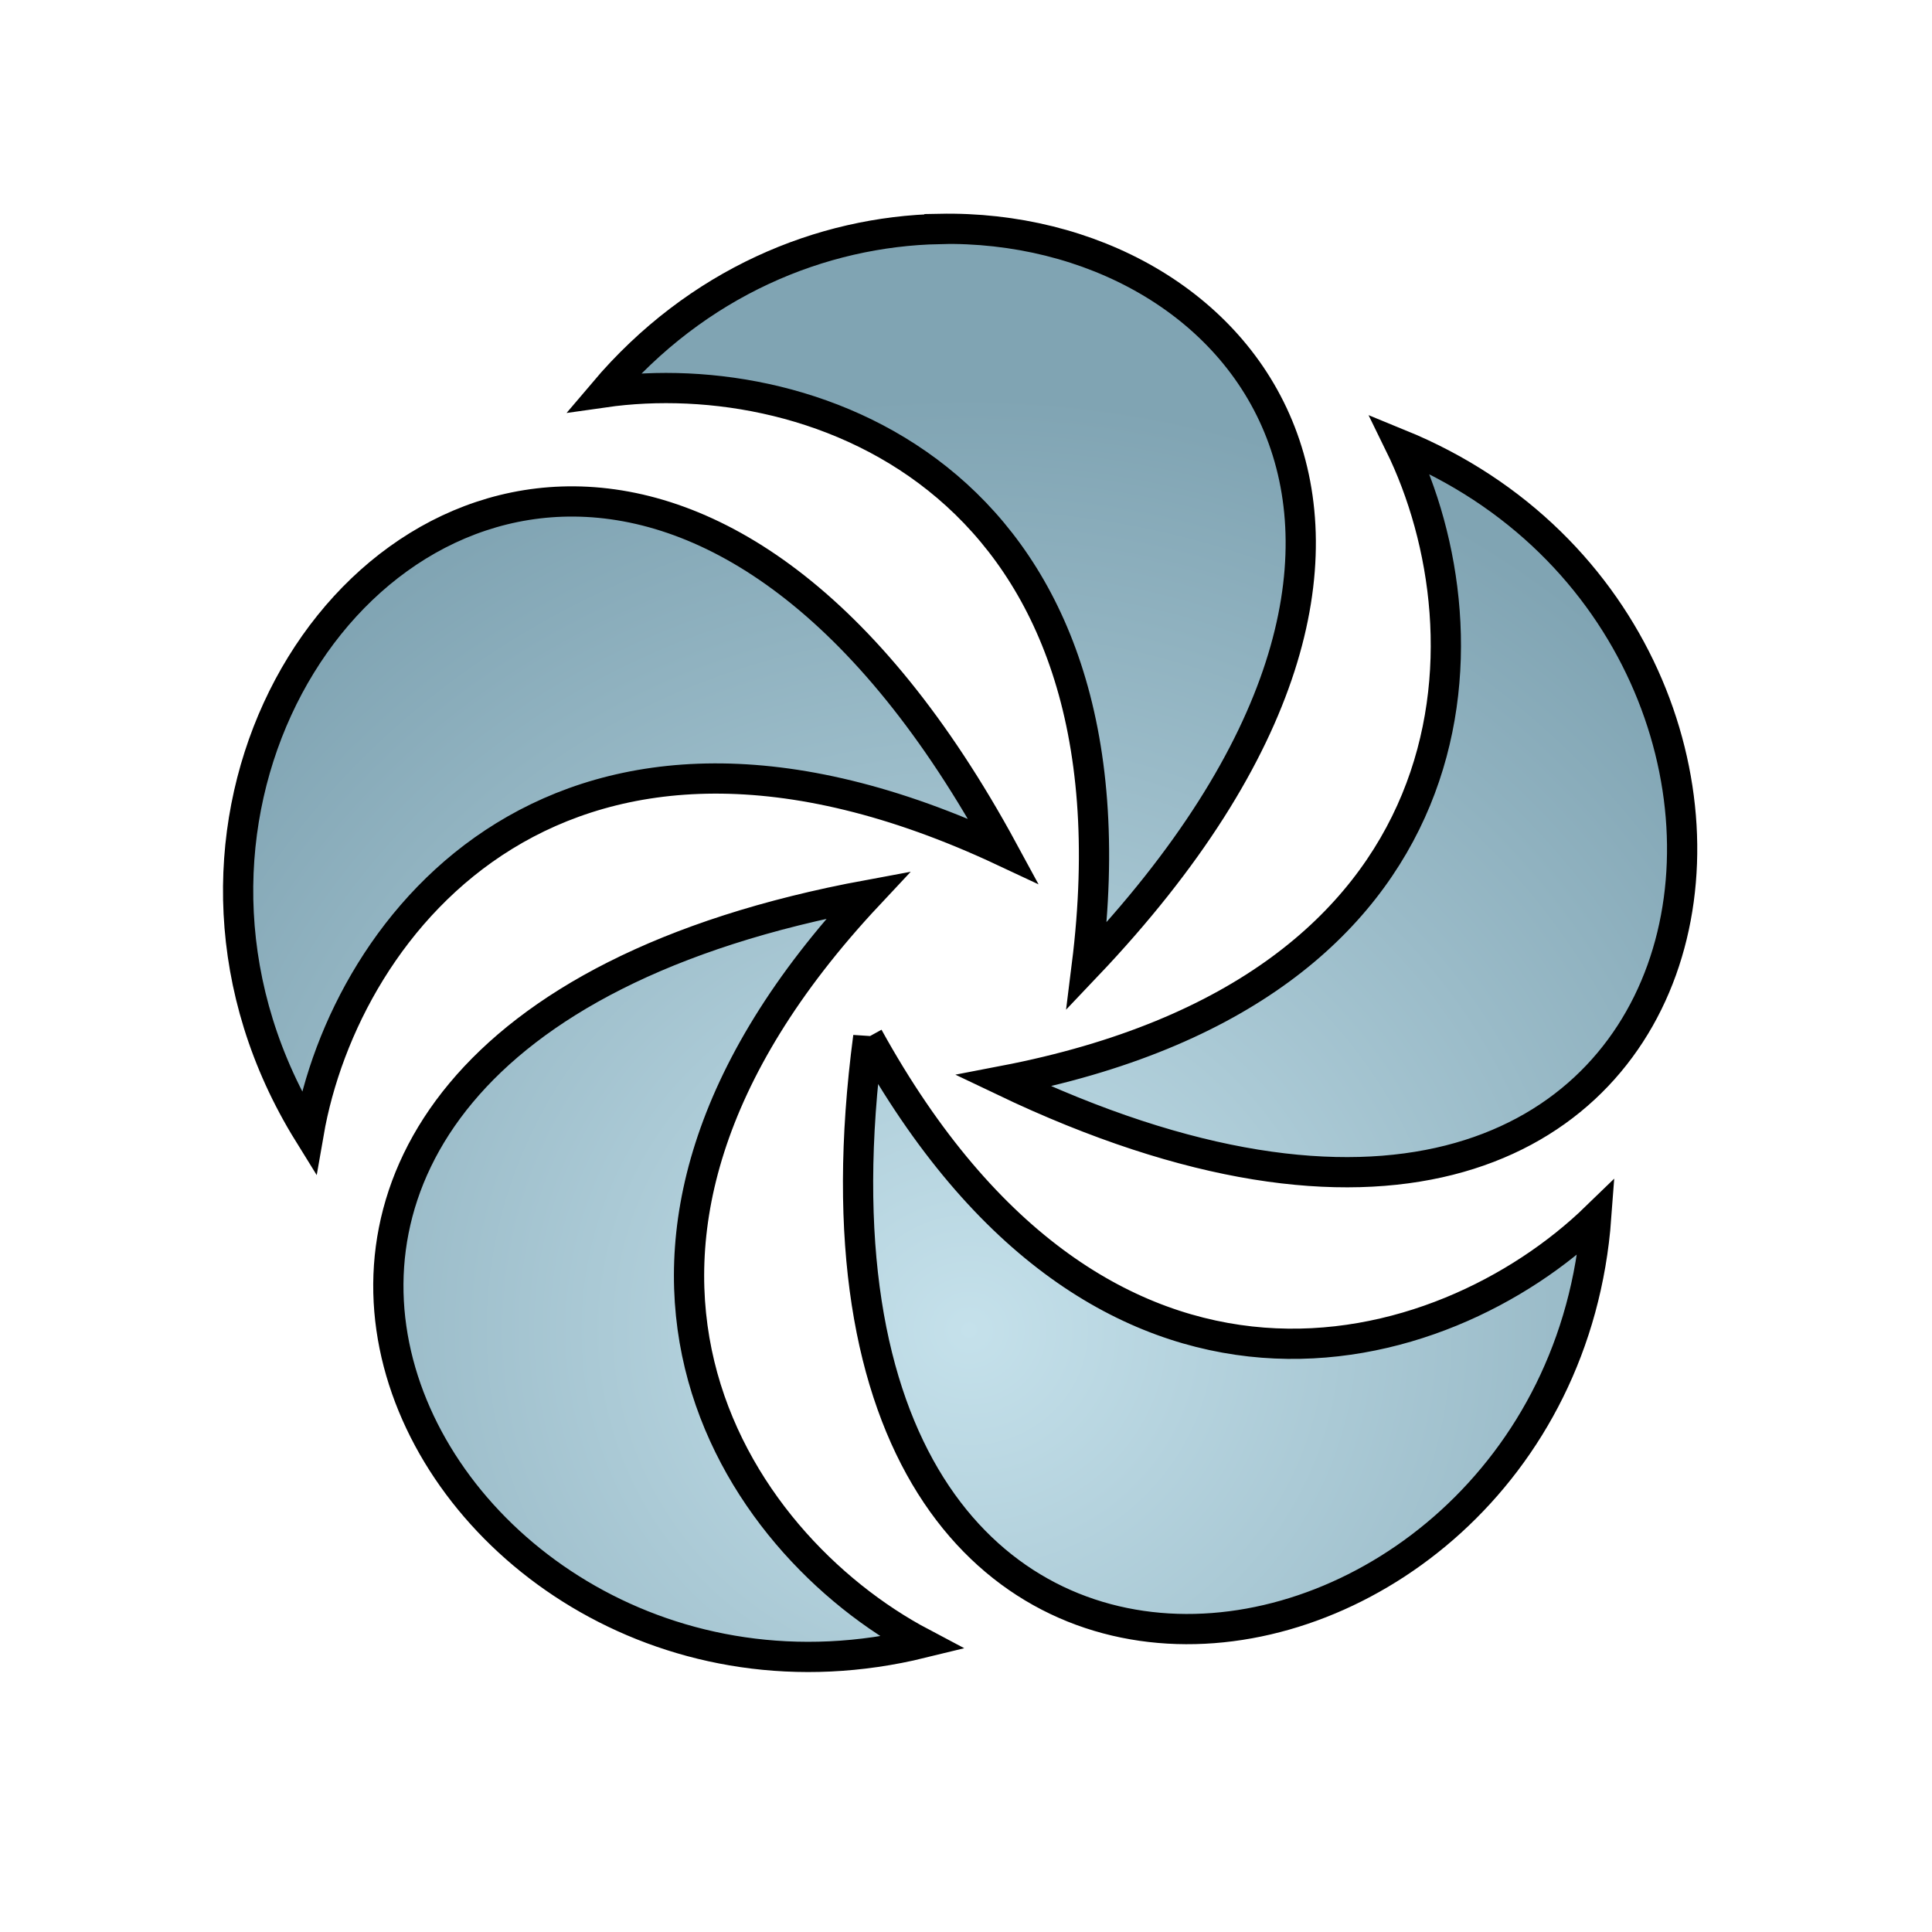 <?xml version="1.0" encoding="UTF-8" standalone="no"?>
<svg
   xmlns:dc="http://purl.org/dc/elements/1.1/"
   xmlns:cc="http://creativecommons.org/ns#"
   xmlns:rdf="http://www.w3.org/1999/02/22-rdf-syntax-ns#"
   xmlns:svg="http://www.w3.org/2000/svg"
   xmlns="http://www.w3.org/2000/svg"
   xmlns:xlink="http://www.w3.org/1999/xlink"
   xmlns:sodipodi="http://sodipodi.sourceforge.net/DTD/sodipodi-0.dtd"
   xmlns:inkscape="http://www.inkscape.org/namespaces/inkscape"
   width="64"
   height="64"
   viewBox="0 0 16.933 16.933"
   version="1.1"
   id="svg8"
   inkscape:version="1.0 (4035a4fb49, 2020-05-01)"
   sodipodi:docname="kfs-u.svg">
  <defs
     id="defs2">
    <radialGradient
       inkscape:collect="always"
       xlink:href="#linearGradient862"
       id="radialGradient1149"
       cx="76.2"
       cy="61.77"
       fx="76.2"
       fy="61.77"
       r="6.46"
       gradientTransform="matrix(1.311,4.6336697e-7,-4.794193e-7,1.27,-91.403,-66.785)"
       gradientUnits="userSpaceOnUse" />
    <linearGradient
       id="linearGradient862"
       inkscape:collect="always">
      <stop
         id="stop858"
         offset="0"
         style="stop-color:#c5e1eb;stop-opacity:1;" />
      <stop
         id="stop860"
         offset="1"
         style="stop-color:#80a4b3;stop-opacity:1" />
    </linearGradient>
  </defs>
  <sodipodi:namedview
     id="base"
     pagecolor="#ffffff"
     bordercolor="#666666"
     borderopacity="1.0"
     inkscape:pageopacity="0.0"
     inkscape:pageshadow="2"
     inkscape:zoom="12.140625"
     inkscape:cx="32"
     inkscape:cy="32"
     inkscape:document-units="px"
     inkscape:current-layer="layer1"
     inkscape:document-rotation="0"
     showgrid="true"
     units="px"
     inkscape:pagecheckerboard="true"
     inkscape:window-width="1920"
     inkscape:window-height="1001"
     inkscape:window-x="-9"
     inkscape:window-y="-9"
     inkscape:window-maximized="1">
    <inkscape:grid
       type="xygrid"
       id="grid833" />
  </sodipodi:namedview>
  <g
     inkscape:label="Layer 1"
     inkscape:groupmode="layer"
     id="layer1">
    <path
       d="m 8.234,2.007 c -1.033,0.021 -2.123,0.465 -2.942,1.432 1.852,-0.265 4.763,0.794 4.233,5.027 3.613,-3.803 1.349,-6.513 -1.291,-6.46 z m 4.033,1.886 c 0.824,1.68 0.717,4.775 -3.473,5.58 6.586,3.146 7.643,-3.875 3.473,-5.58 z M 5.033,4.395 C 2.758,4.376 1.148,7.419 2.705,9.933 3.025,8.09 4.931,5.649 8.794,7.46 7.598,5.254 6.224,4.405 5.033,4.395 Z M 7.61,7.844 C 0.433,9.171 3.704,15.472 8.081,14.4 6.427,13.526 4.694,10.958 7.61,7.844 Z m 0,1.244 C 6.654,16.325 13.658,15.161 13.99,10.668 12.648,11.97 9.671,12.825 7.61,9.089 Z"
       inkscape:transform-center-y="-3.2302053"
       inkscape:transform-center-x="0.12065725"
       style="fill:url(#radialGradient1149);fill-opacity:1;stroke:#000000;stroke-width:0.265;stroke-linecap:butt;stroke-linejoin:miter;stroke-miterlimit:6;stroke-dasharray:none;stroke-opacity:1"
       id="path968-7" />
  </g>
</svg>
